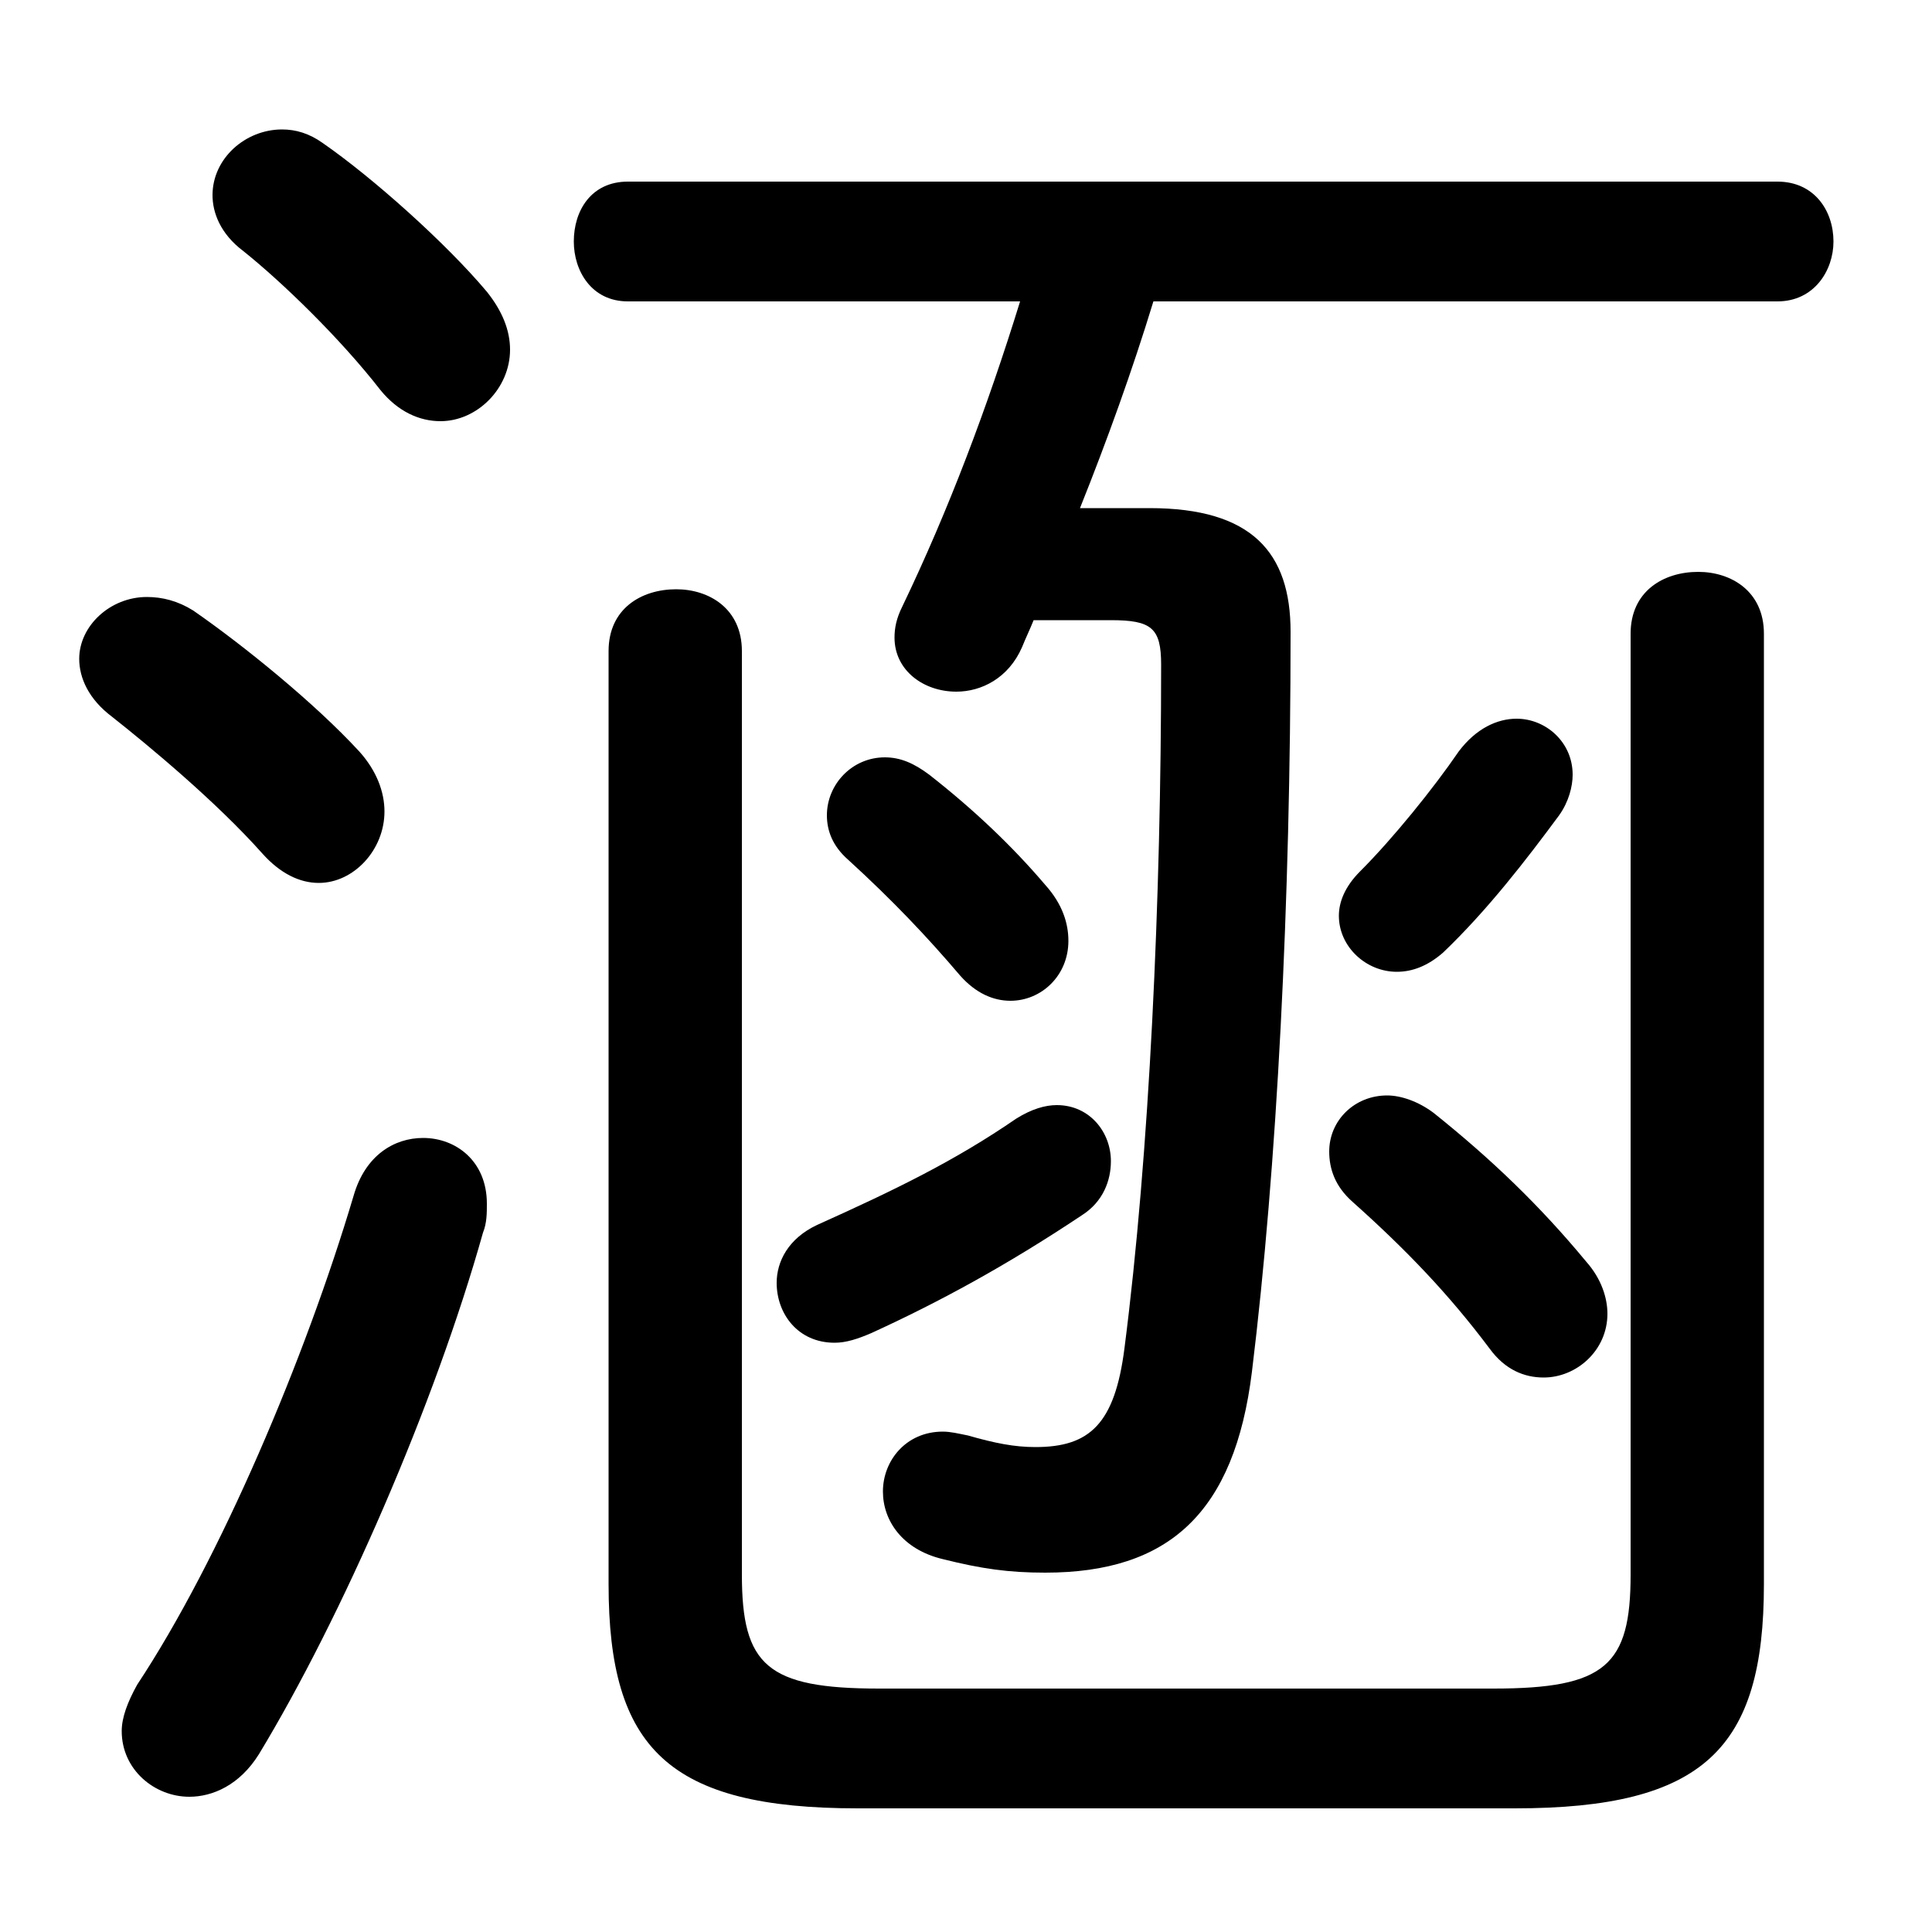 <svg xmlns="http://www.w3.org/2000/svg" viewBox="0 -44.0 50.0 50.0">
    <rect x="0" y="-44.0" width="50.0" height="50.0" fill="#808080" stroke="none"/>
    <g transform="scale(1, -1)">
        <!-- ボディの枠 -->
        <rect x="0" y="-6.0" width="50.0" height="50.0"
            stroke="white" fill="white"/>
        <!-- グリフ座標系の原点 -->
        <circle cx="0" cy="0" r="5" fill="white"/>
        <!-- グリフのアウトライン -->
        <g style="fill:black;stroke:#000000;stroke-width:0;stroke-linecap:round;stroke-linejoin:round;">
        <path d="M 28.75 27.95 C 29.8 27.95 30.05 27.75 30.05 26.8 C 30.05 20.75 29.75 14.15 29.1 9.1 C 28.85 7.15 28.2 6.55 26.8 6.55 C 26.25 6.55 25.75 6.65 25.05 6.85 C 24.8 6.9 24.6 6.95 24.4 6.95 C 23.45 6.95 22.85 6.2 22.85 5.4 C 22.85 4.65 23.35 3.9 24.4 3.65 C 25.4 3.4 26.1 3.3 27.05 3.3 C 30.25 3.3 31.95 4.85 32.4 8.5 C 33.05 13.8 33.4 20.65 33.4 27.65 C 33.4 29.7 32.4 30.85 29.75 30.85 L 27.95 30.85 C 28.65 32.6 29.3 34.4 29.85 36.2 L 46.0 36.2 C 46.95 36.2 47.45 37.0 47.45 37.75 C 47.45 38.55 46.95 39.3 46.0 39.3 L 16.25 39.3 C 15.3 39.3 14.85 38.55 14.85 37.75 C 14.85 37.0 15.3 36.2 16.25 36.2 L 26.4 36.2 C 25.55 33.45 24.55 30.8 23.35 28.3 C 23.2 28.0 23.15 27.75 23.15 27.5 C 23.15 26.65 23.9 26.1 24.75 26.1 C 25.4 26.1 26.1 26.45 26.45 27.25 C 26.55 27.5 26.65 27.7 26.75 27.95 Z M 42.2 3.25 C 42.2 0.9 41.55 0.3 38.65 0.3 L 22.75 0.3 C 19.85 0.3 19.2 0.9 19.2 3.25 L 19.2 27.15 C 19.2 28.25 18.35 28.75 17.5 28.75 C 16.6 28.75 15.75 28.25 15.75 27.15 L 15.75 3.0 C 15.75 -1.25 17.3 -2.8 22.2 -2.8 L 39.2 -2.8 C 44.1 -2.8 45.65 -1.25 45.65 3.0 L 45.65 27.6 C 45.65 28.7 44.8 29.2 43.95 29.2 C 43.05 29.2 42.2 28.7 42.2 27.6 Z M 8.35 40.3 C 8.0 40.55 7.65 40.65 7.3 40.65 C 6.35 40.65 5.5 39.9 5.5 38.95 C 5.5 38.5 5.7 37.95 6.3 37.5 C 7.3 36.7 8.8 35.25 9.85 33.9 C 10.3 33.35 10.85 33.1 11.4 33.1 C 12.35 33.1 13.2 33.95 13.2 34.95 C 13.2 35.45 13.0 35.95 12.6 36.45 C 11.55 37.7 9.65 39.4 8.35 40.3 Z M 9.15 13.05 C 7.9 8.85 5.7 3.65 3.55 0.4 C 3.3 -0.05 3.15 -0.45 3.15 -0.8 C 3.15 -1.8 4.0 -2.5 4.9 -2.5 C 5.5 -2.5 6.2 -2.2 6.7 -1.4 C 8.85 2.15 11.25 7.65 12.5 12.1 C 12.6 12.35 12.6 12.6 12.6 12.85 C 12.6 13.95 11.8 14.55 10.95 14.55 C 10.2 14.55 9.45 14.1 9.15 13.05 Z M 5.0 28.2 C 4.6 28.45 4.2 28.55 3.8 28.55 C 2.85 28.55 2.05 27.8 2.05 26.95 C 2.05 26.45 2.3 25.9 2.9 25.45 C 3.85 24.7 5.6 23.25 6.8 21.9 C 7.25 21.4 7.75 21.15 8.25 21.15 C 9.15 21.15 9.95 22.0 9.95 23.0 C 9.95 23.5 9.75 24.05 9.3 24.55 C 8.15 25.8 6.3 27.3 5.0 28.2 Z M 37.75 24.55 C 37.1 23.6 36.05 22.3 35.2 21.45 C 34.8 21.05 34.65 20.65 34.65 20.3 C 34.65 19.5 35.35 18.85 36.15 18.85 C 36.55 18.85 36.95 19.0 37.35 19.35 C 38.5 20.45 39.5 21.75 40.35 22.9 C 40.6 23.25 40.7 23.65 40.7 23.95 C 40.7 24.8 40.0 25.4 39.25 25.4 C 38.75 25.4 38.2 25.15 37.75 24.55 Z M 24.05 23.95 C 23.65 24.25 23.3 24.4 22.9 24.4 C 22.05 24.4 21.4 23.7 21.4 22.9 C 21.4 22.5 21.55 22.1 21.95 21.75 C 23.1 20.7 24.0 19.75 24.85 18.75 C 25.25 18.3 25.7 18.1 26.15 18.1 C 26.95 18.1 27.65 18.75 27.65 19.65 C 27.65 20.1 27.5 20.6 27.05 21.1 C 26.2 22.1 25.2 23.05 24.05 23.95 Z M 26.3 15.05 C 24.7 13.95 23.15 13.2 21.15 12.3 C 20.4 11.95 20.1 11.35 20.1 10.8 C 20.1 10.0 20.65 9.25 21.6 9.25 C 21.9 9.25 22.2 9.35 22.55 9.5 C 24.3 10.3 26.05 11.25 28.0 12.55 C 28.55 12.9 28.75 13.45 28.75 13.95 C 28.75 14.7 28.2 15.4 27.35 15.4 C 27.05 15.4 26.7 15.3 26.3 15.05 Z M 38.55 9.1 C 38.95 8.55 39.45 8.35 39.95 8.35 C 40.8 8.35 41.6 9.05 41.6 10.0 C 41.6 10.4 41.45 10.9 41.05 11.35 C 39.85 12.8 38.6 14.0 37.1 15.2 C 36.7 15.5 36.25 15.65 35.9 15.65 C 35.05 15.65 34.4 15.0 34.4 14.2 C 34.4 13.75 34.55 13.3 35.0 12.9 C 36.4 11.65 37.5 10.5 38.55 9.1 Z"/>
    </g>
    </g>
</svg>
